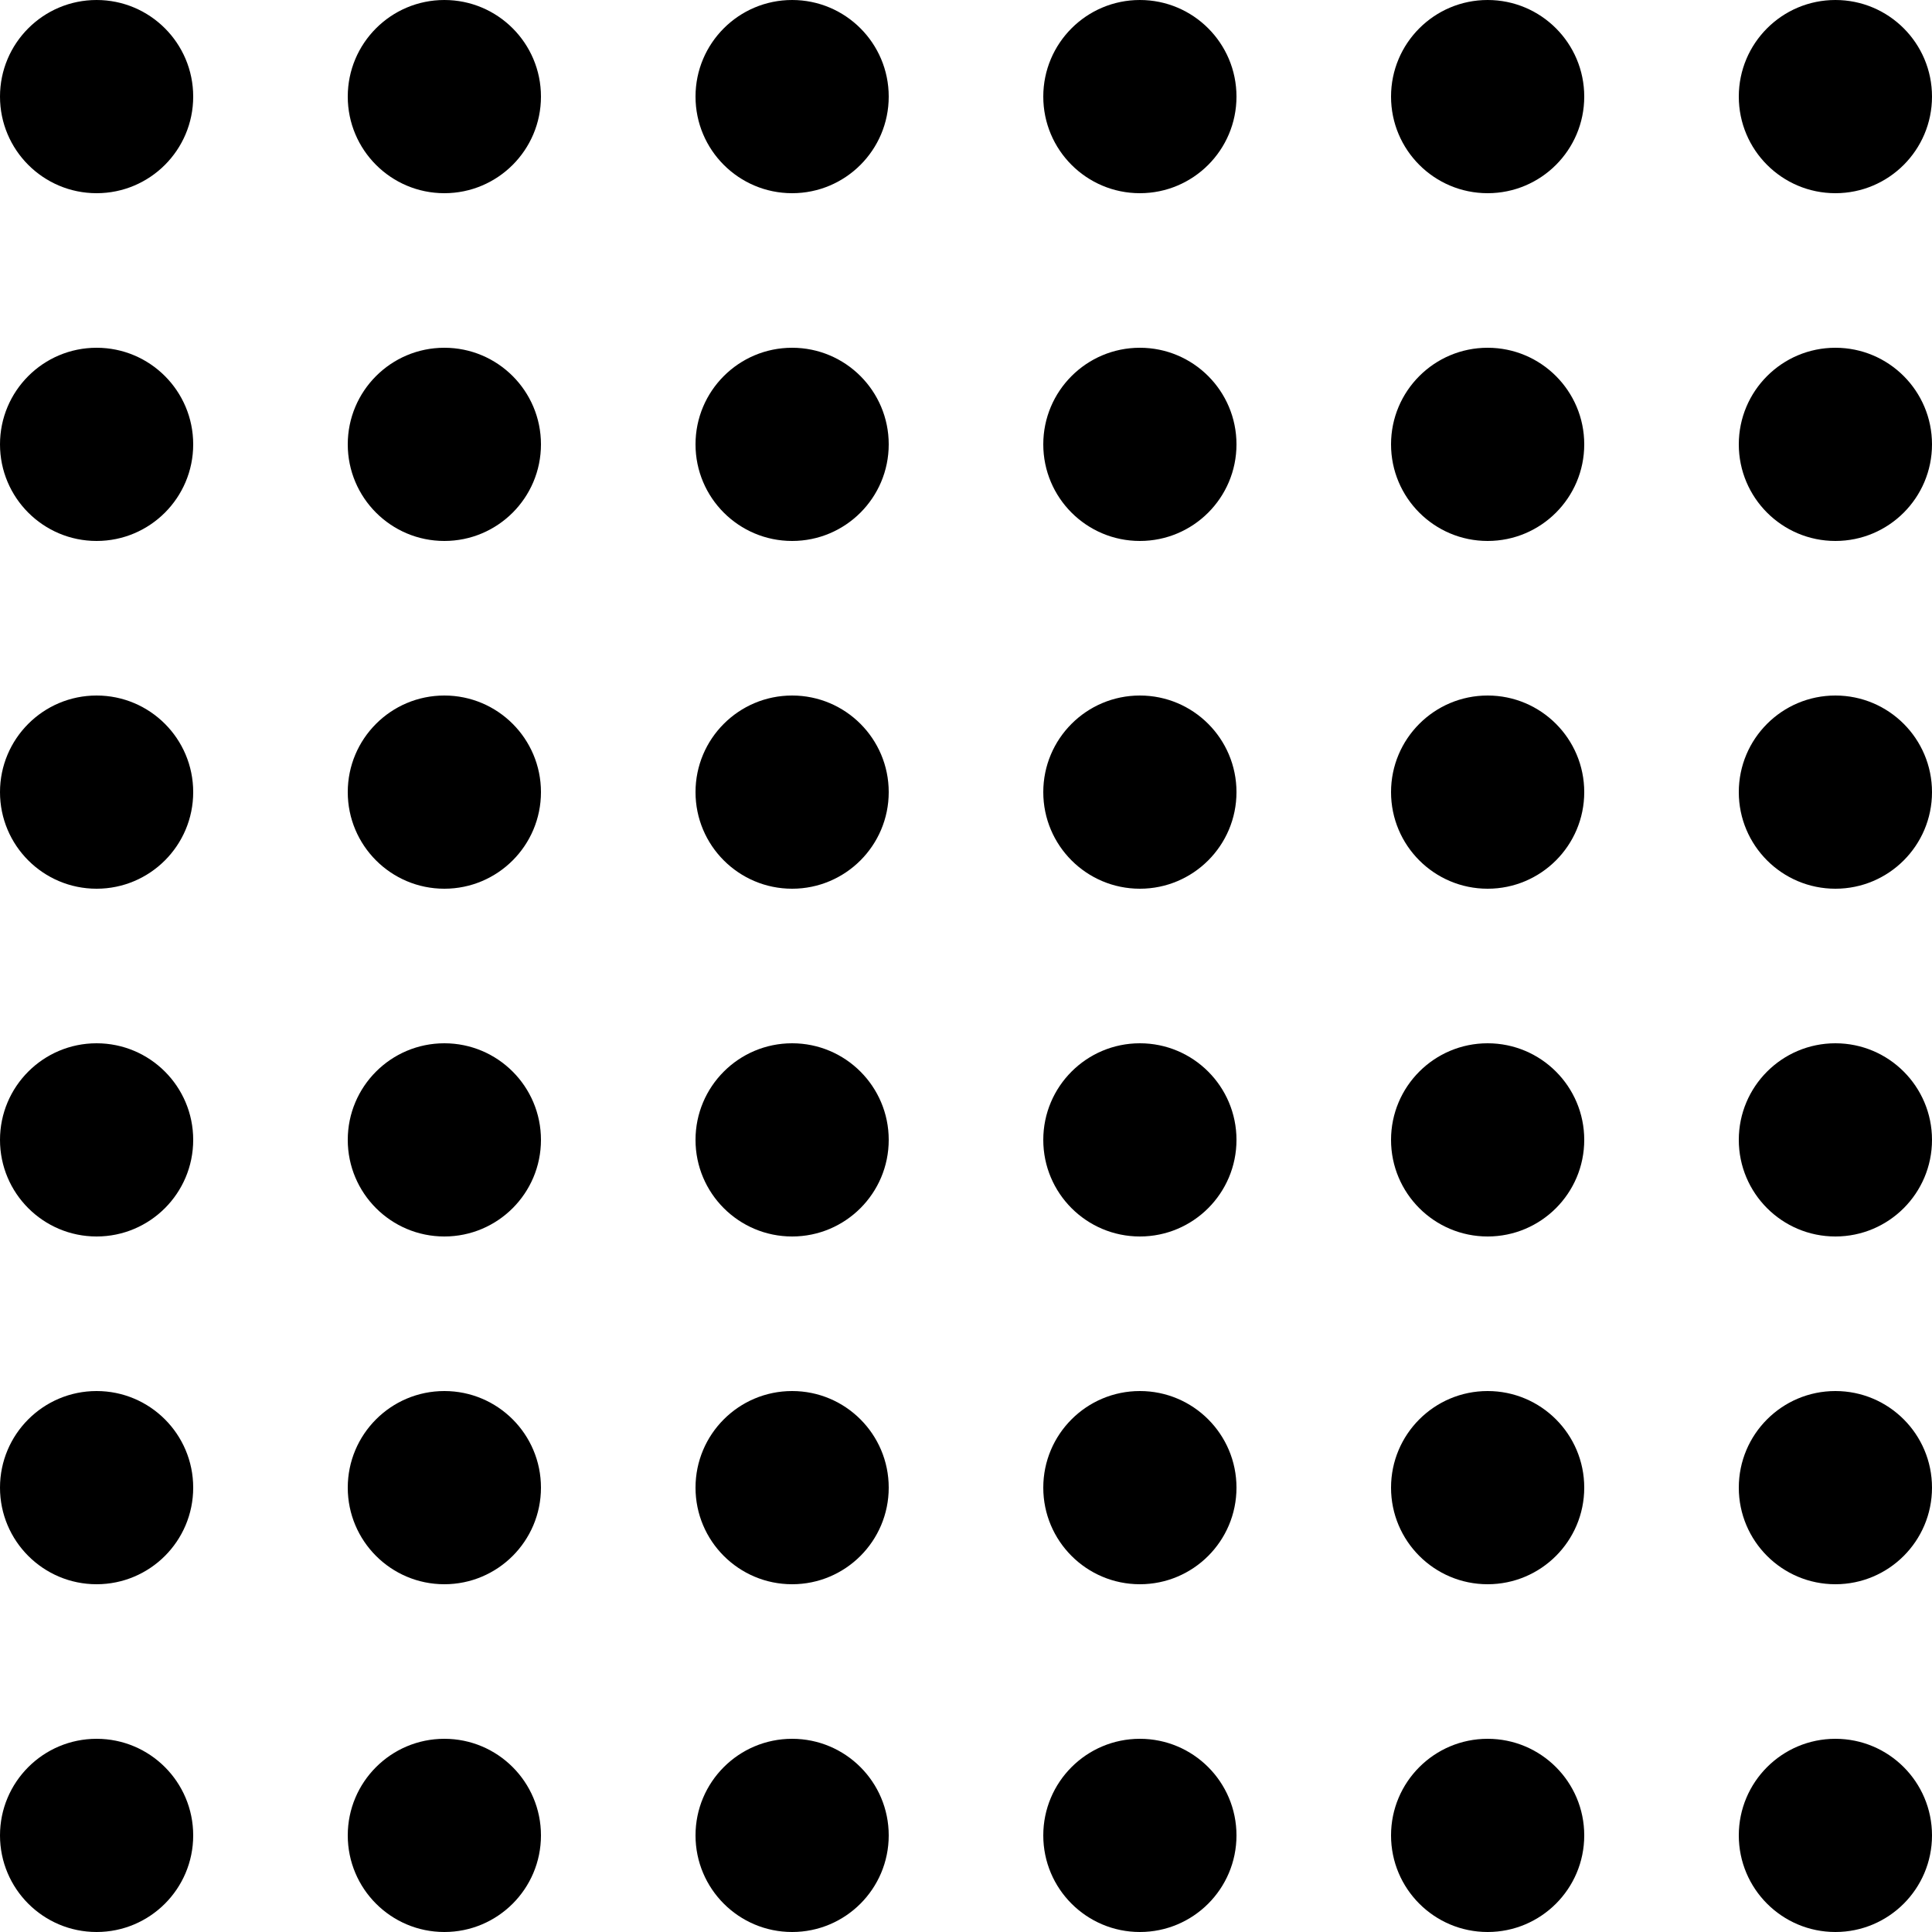 <?xml version="1.0" encoding="utf-8"?>
<!-- Generator: Adobe Illustrator 16.0.4, SVG Export Plug-In . SVG Version: 6.00 Build 0)  -->
<!DOCTYPE svg PUBLIC "-//W3C//DTD SVG 1.1//EN" "http://www.w3.org/Graphics/SVG/1.1/DTD/svg11.dtd">
<svg version="1.1" id="Ebene_1" xmlns="http://www.w3.org/2000/svg" xmlns:xlink="http://www.w3.org/1999/xlink" x="0px" y="0px"
	 width="85px" height="85px" viewBox="0 0 85 85" enable-background="new 0 0 85 85" xml:space="preserve">
<g>
	<circle cx="4.25" cy="4.25" r="4.25"/>
	<circle cx="19.55" cy="4.25" r="4.25"/>
	<circle cx="34.85" cy="4.25" r="4.25"/>
	<circle cx="50.15" cy="4.25" r="4.25"/>
	<circle cx="65.45" cy="4.25" r="4.25"/>
	<circle cx="80.75" cy="4.25" r="4.25"/>
	<circle cx="4.25" cy="80.75" r="4.25"/>
	<circle cx="19.55" cy="80.75" r="4.25"/>
	<circle cx="34.85" cy="80.75" r="4.25"/>
	<circle cx="50.15" cy="80.75" r="4.25"/>
	<circle cx="65.45" cy="80.75" r="4.25"/>
	<circle cx="80.75" cy="80.75" r="4.25"/>
	<circle cx="4.25" cy="65.45" r="4.25"/>
	<circle cx="19.55" cy="65.45" r="4.25"/>
	<circle cx="34.85" cy="65.45" r="4.25"/>
	<circle cx="50.15" cy="65.45" r="4.25"/>
	<circle cx="65.45" cy="65.45" r="4.25"/>
	<circle cx="80.75" cy="65.45" r="4.25"/>
	<circle cx="4.25" cy="50.15" r="4.25"/>
	<circle cx="19.55" cy="50.15" r="4.25"/>
	<circle cx="34.85" cy="50.15" r="4.25"/>
	<circle cx="50.15" cy="50.15" r="4.25"/>
	<circle cx="65.45" cy="50.15" r="4.25"/>
	<circle cx="80.75" cy="50.15" r="4.25"/>
	<circle cx="4.25" cy="34.85" r="4.25"/>
	<circle cx="19.55" cy="34.85" r="4.25"/>
	<circle cx="34.85" cy="34.85" r="4.25"/>
	<circle cx="50.15" cy="34.85" r="4.25"/>
	<circle cx="65.45" cy="34.85" r="4.25"/>
	<circle cx="80.75" cy="34.85" r="4.25"/>
	<circle cx="4.25" cy="19.55" r="4.25"/>
	<circle cx="19.55" cy="19.55" r="4.25"/>
	<circle cx="34.85" cy="19.55" r="4.25"/>
	<circle cx="50.15" cy="19.55" r="4.25"/>
	<circle cx="65.45" cy="19.55" r="4.25"/>
	<circle cx="80.75" cy="19.55" r="4.25"/>
</g>
</svg>
